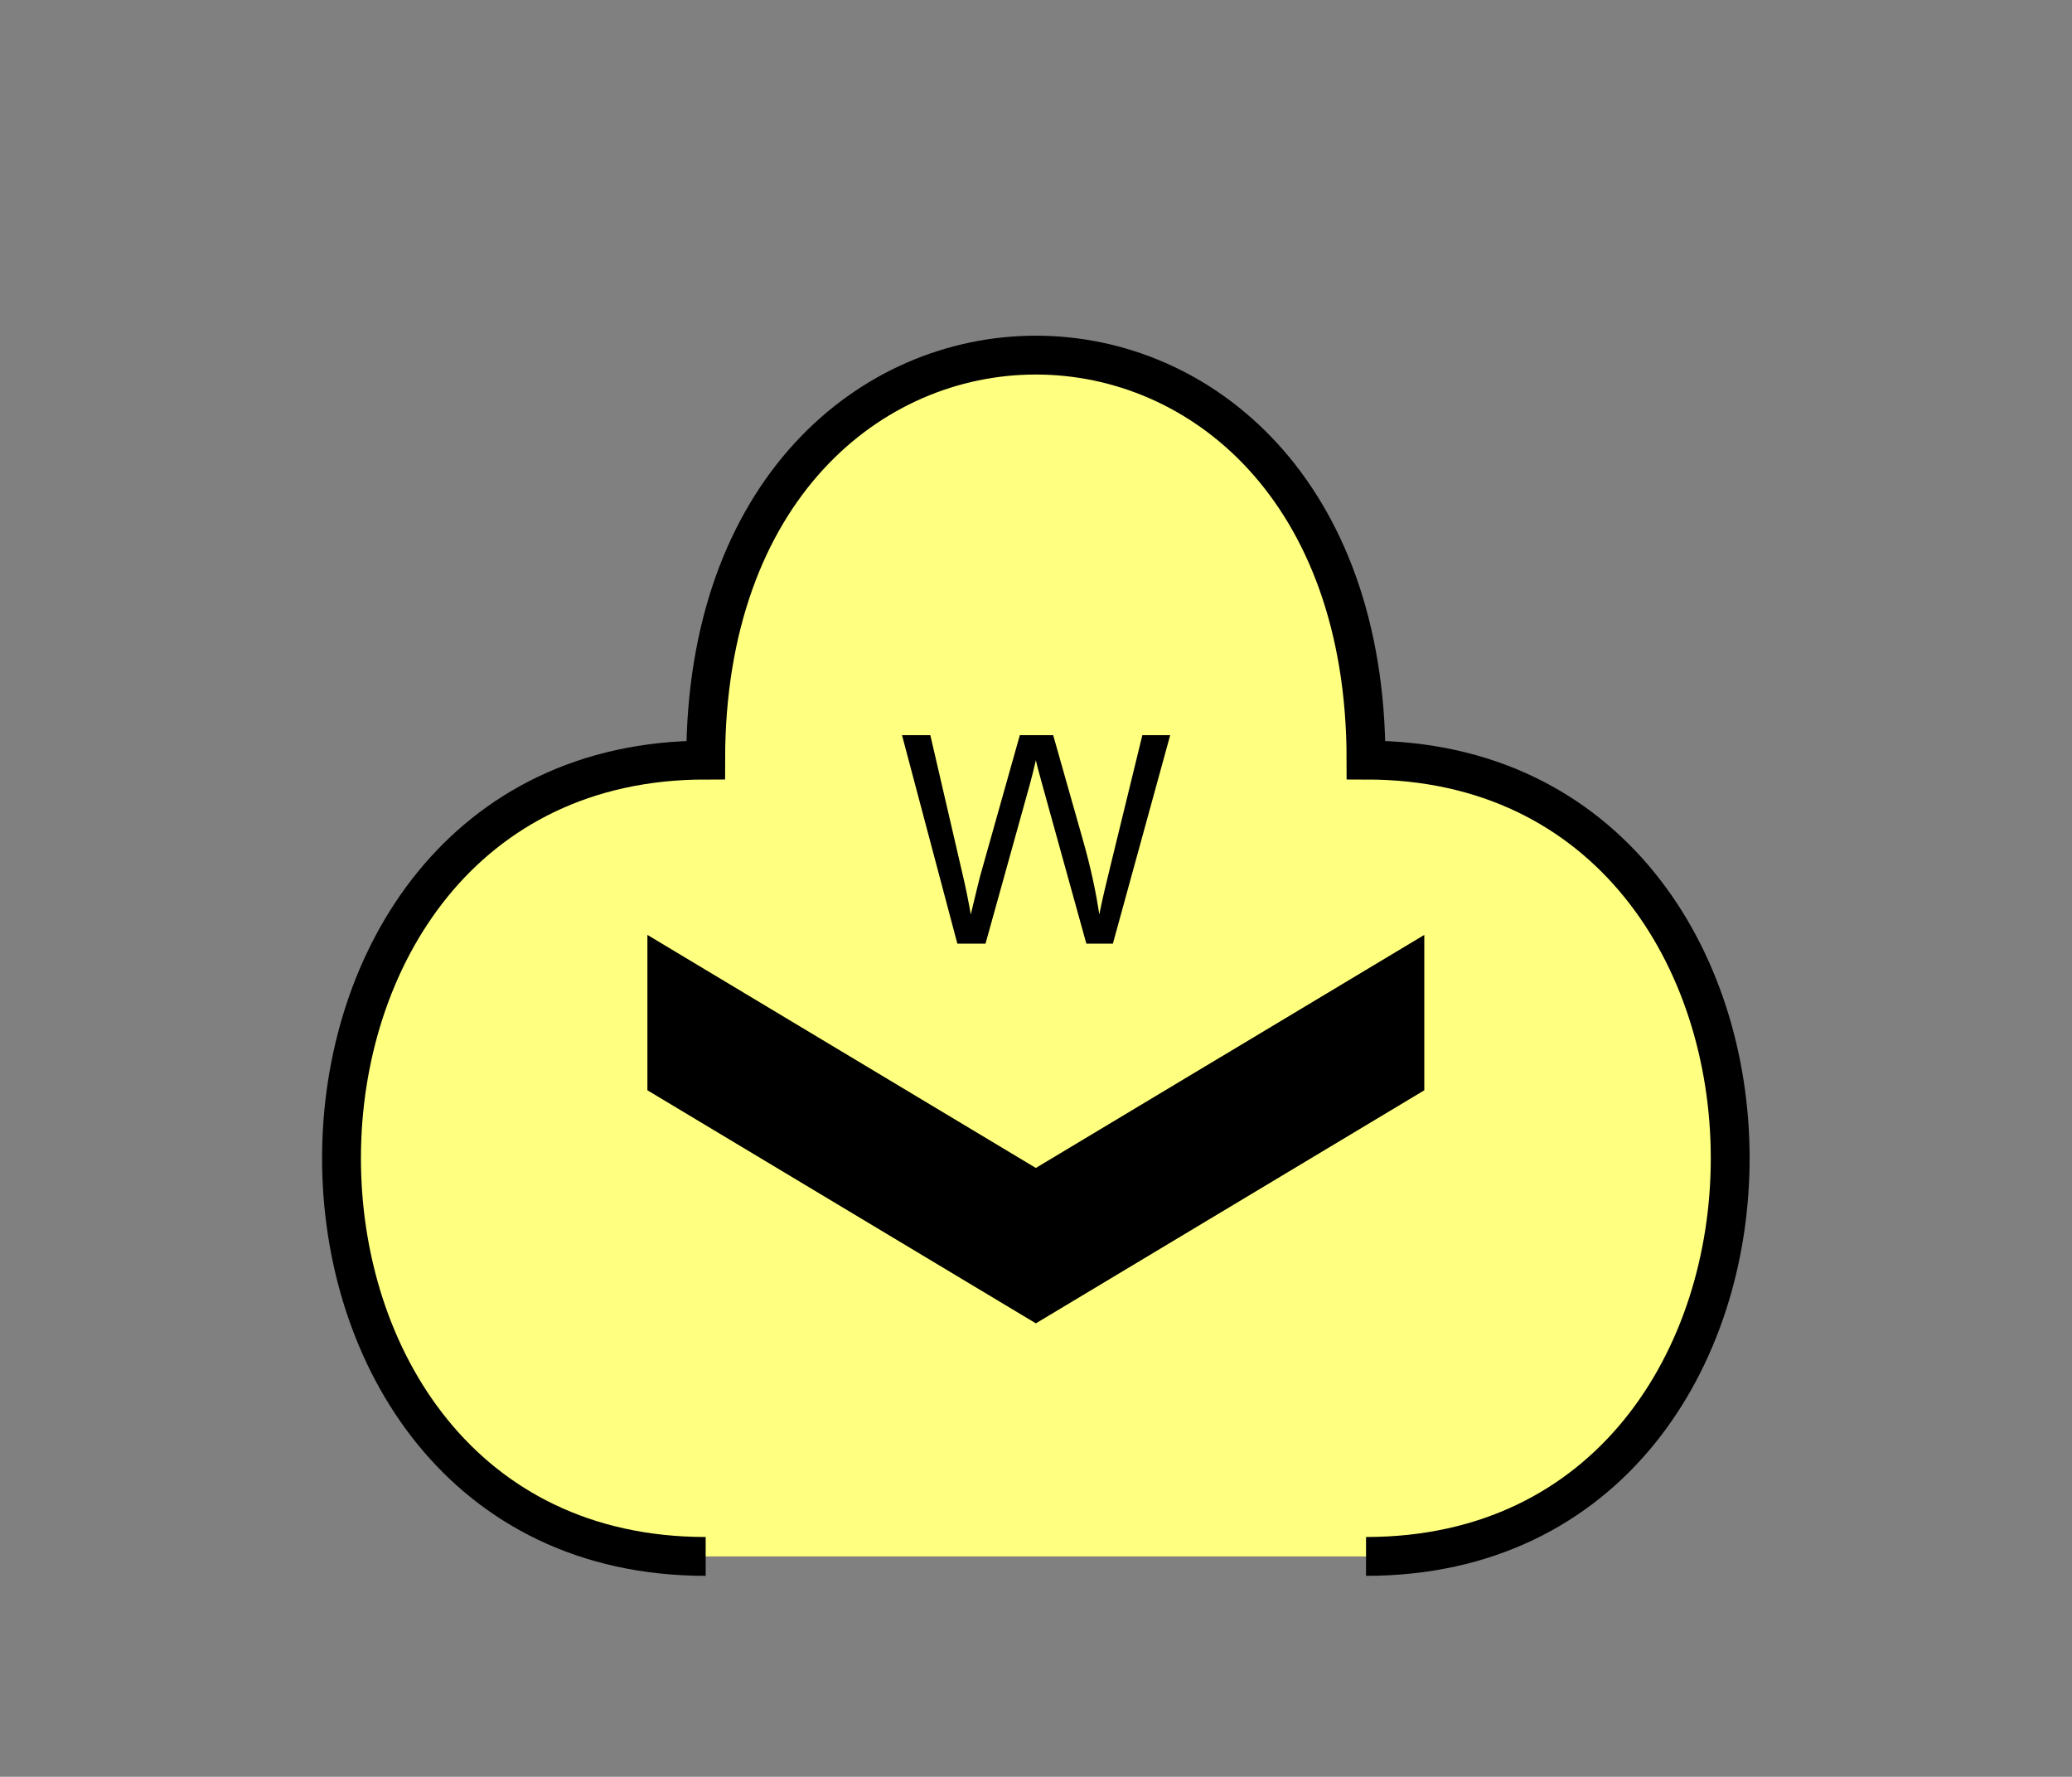 <?xml version="1.0" encoding="UTF-8" standalone="no"?>
<svg
   xmlns:dc="http://purl.org/dc/elements/1.1/"
   xmlns:cc="http://creativecommons.org/ns#"
   xmlns:rdf="http://www.w3.org/1999/02/22-rdf-syntax-ns#"
   xmlns:svg="http://www.w3.org/2000/svg"
   xmlns="http://www.w3.org/2000/svg"
   id="svg13"
   height="116.06mm"
   width="135.35mm"
   version="1.0">
  <rect width="100%" height="100%" fill="#808080" stroke="none"/>
  <defs
     id="defs3">
    <pattern
       y="0"
       x="0"
       height="6"
       width="6"
       patternUnits="userSpaceOnUse"
       id="EMFhbasepattern" />
  </defs>
  <path
     id="path5"
     d="  M 337.261,384.254   C 457.141,384.254 457.141,187.651 337.261,187.651   C 337.261,54.345 174.225,54.345 174.225,187.651   C 54.345,187.651 54.345,384.254 174.225,384.254   z "
     style="fill:#ffff80;fill-rule:evenodd;fill-opacity:1;stroke:none;" />
  <path
     id="path7"
     d="  M 337.261,384.254   C 457.141,384.254 457.141,187.651 337.261,187.651   C 337.261,54.345 174.225,54.345 174.225,187.651   C 54.345,187.651 54.345,384.254 174.225,384.254  "
     style="fill:none;stroke:#000000;stroke-width:9.59px;stroke-linecap:butt;stroke-linejoin:miter;stroke-miterlimit:10;stroke-dasharray:none;stroke-opacity:1;" />
  <path
     id="path9"
     d="  M 159.839,230.808   L 159.839,230.808   L 159.839,269.169   L 255.743,326.712   L 351.647,269.169   L 351.647,230.808   L 255.743,288.35   z "
     style="fill:#000000;fill-rule:evenodd;fill-opacity:1;stroke:none;" />
  <path
     id="path11"
     d="  M 236.362,232.966   L 222.696,181.498   L 229.689,181.498   L 237.521,215.264   C 238.36,218.78 239.08,222.297 239.679,225.773   C 240.998,220.299 241.757,217.102 241.997,216.263   L 251.787,181.498   L 260.019,181.498   L 267.411,207.551   C 269.249,214.025 270.568,220.099 271.407,225.773   C 272.047,222.536 272.926,218.78 273.965,214.584   L 282.037,181.498   L 288.91,181.498   L 274.764,232.966   L 268.21,232.966   L 257.341,193.765   C 256.422,190.489 255.903,188.451 255.743,187.691   C 255.184,190.089 254.704,192.087 254.224,193.765   L 243.315,232.966   z "
     style="fill:#000000;fill-rule:evenodd;fill-opacity:1;stroke:none;" />
</svg>
